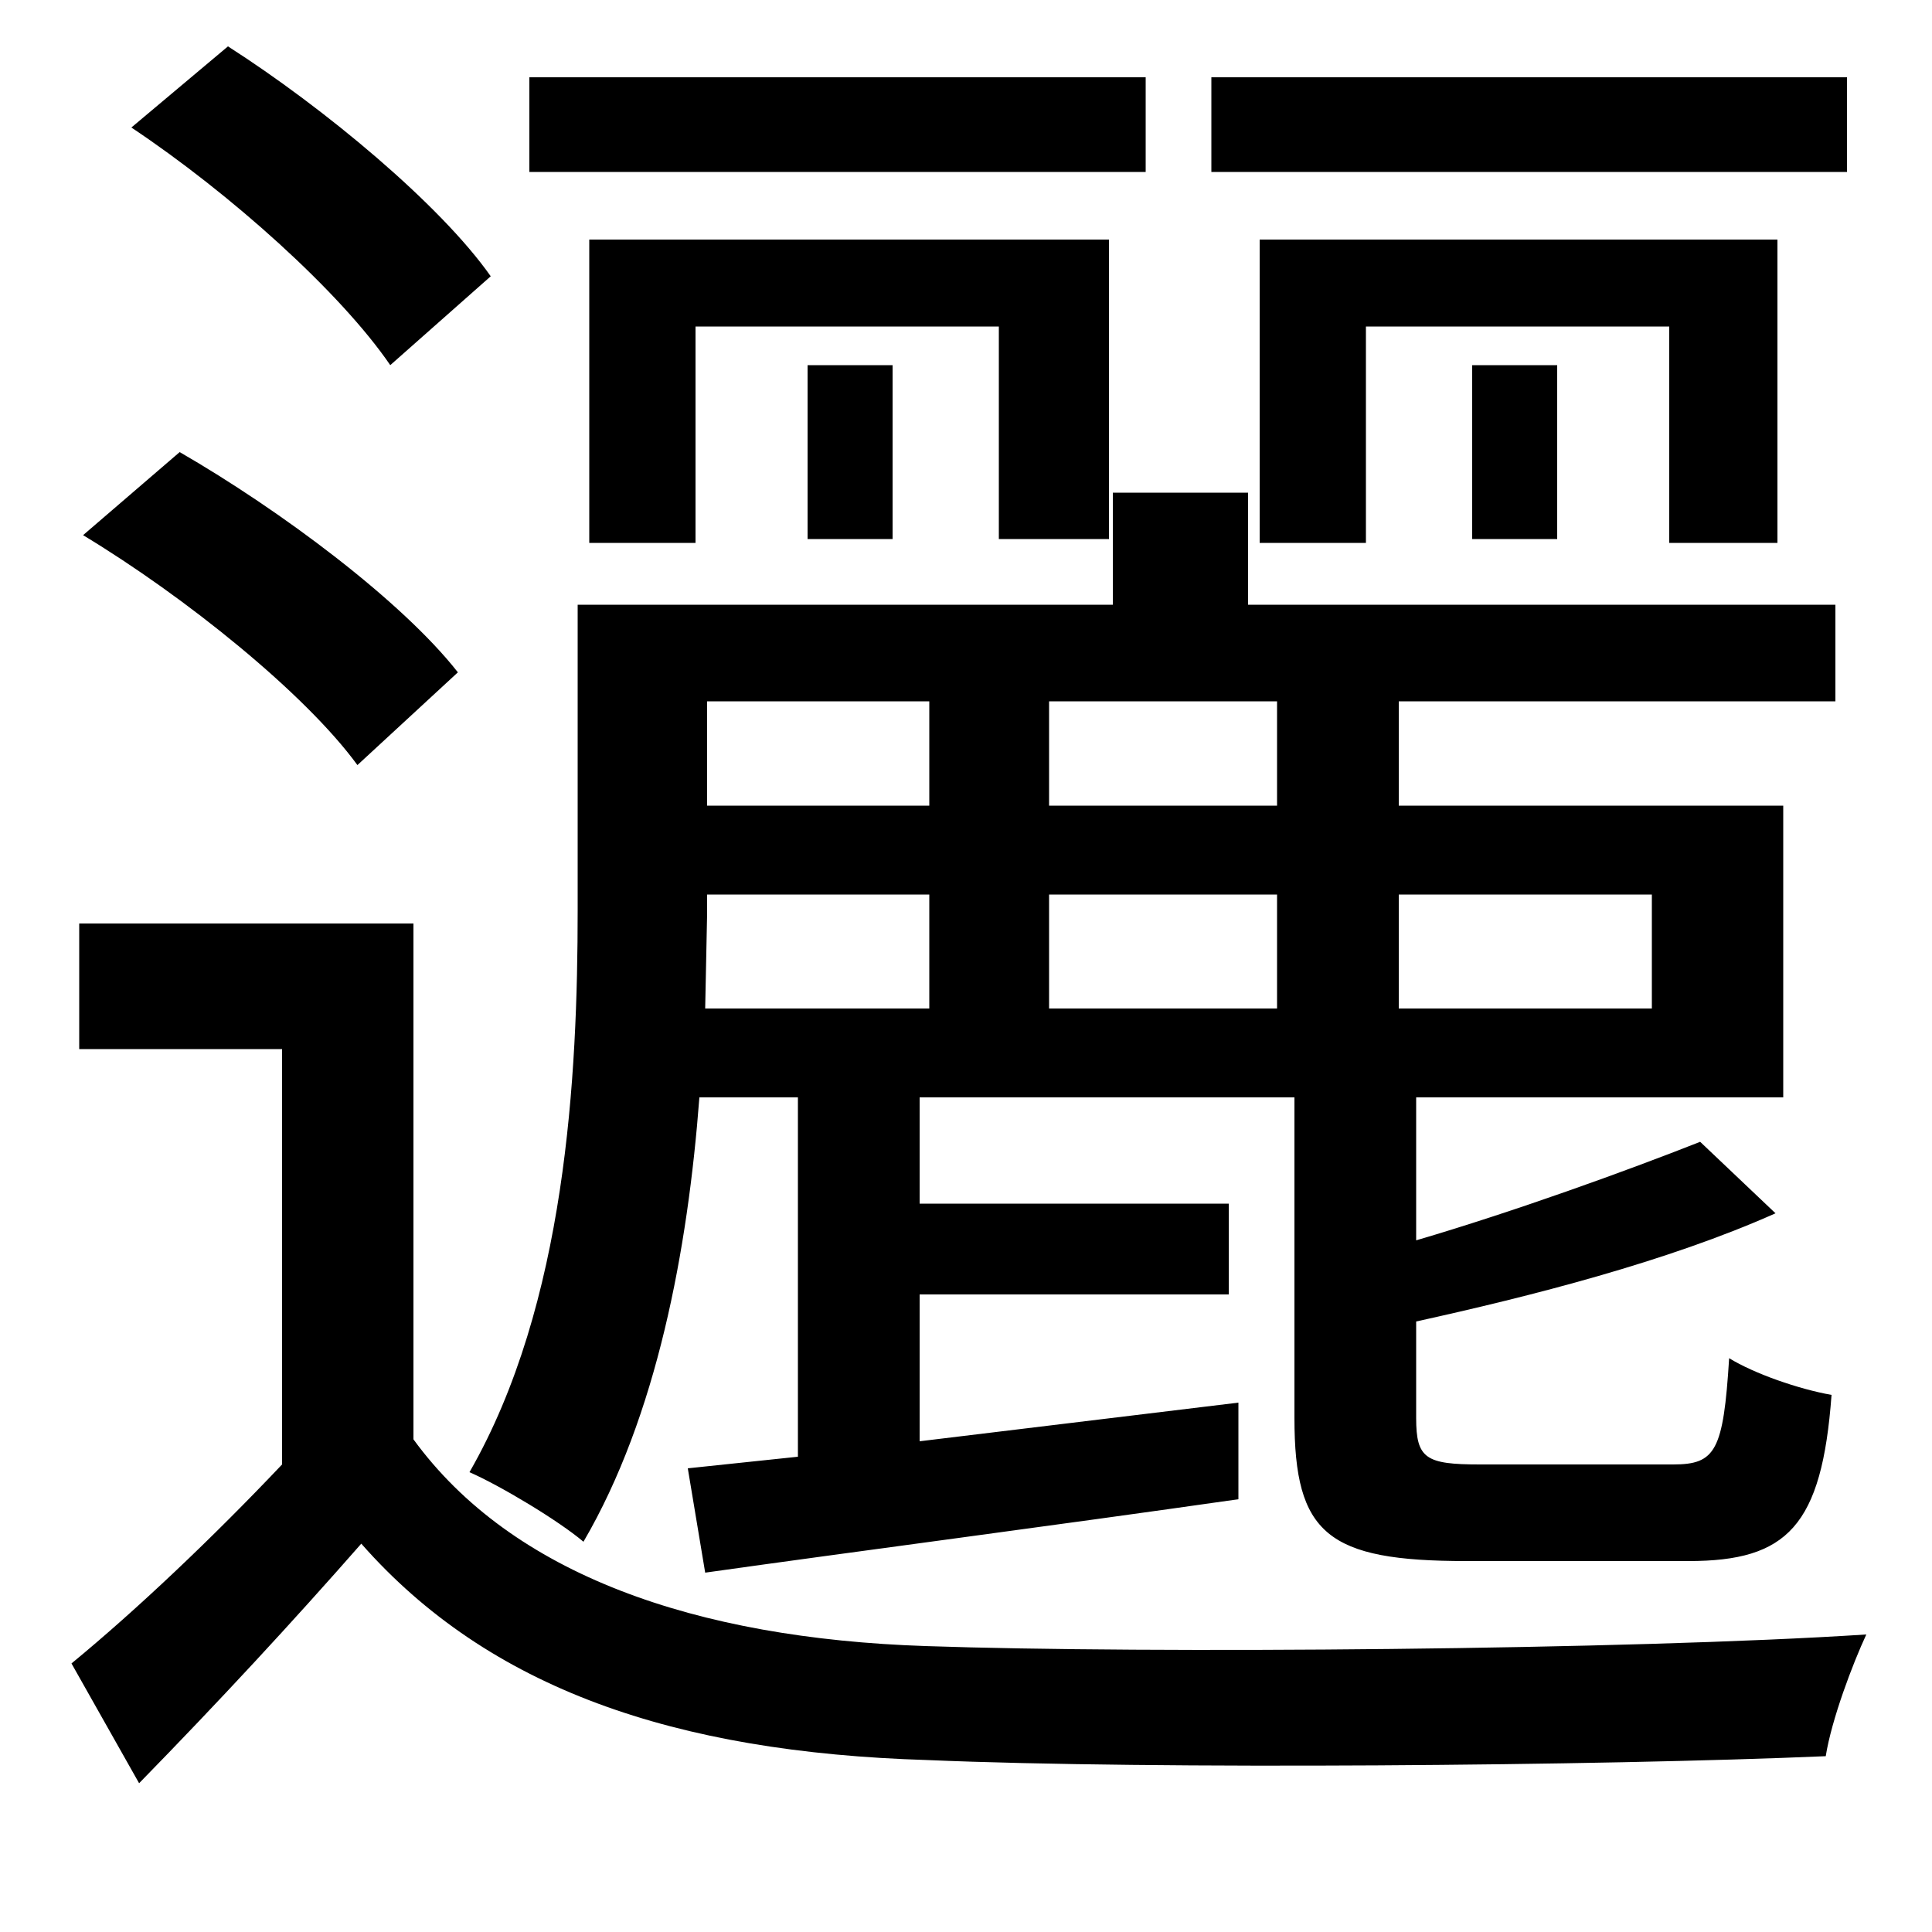 <svg xmlns="http://www.w3.org/2000/svg"
    viewBox="0 0 1000 1000">
  <!--
© 2014-2021 Adobe (http://www.adobe.com/).
Noto is a trademark of Google Inc.
This Font Software is licensed under the SIL Open Font License, Version 1.1. This Font Software is distributed on an "AS IS" BASIS, WITHOUT WARRANTIES OR CONDITIONS OF ANY KIND, either express or implied. See the SIL Open Font License for the specific language, permissions and limitations governing your use of this Font Software.
http://scripts.sil.org/OFL
  -->
<path d="M68 66C119 100 176 151 202 189L254 143C228 106 168 56 118 24ZM43 277C96 309 158 359 185 396L237 348C208 311 145 264 93 234ZM274 40L274 89 593 89 593 40ZM418 189L418 279 462 279 462 189ZM305 124L305 281 360 281 360 169 517 169 517 279 574 279 574 124ZM627 40L627 89 956 89 956 40ZM762 189L762 279 806 279 806 189ZM652 124L652 281 707 281 707 169 864 169 864 281 920 281 920 124ZM214 478L41 478 41 543 146 543 146 758C110 796 71 833 37 861L72 923C114 880 151 840 187 799 253 874 349 907 480 911 597 916 829 914 945 909 948 890 959 861 966 846 843 854 595 856 479 852 360 848 265 815 214 745ZM299 313L299 471C299 557 293 675 243 762 259 769 289 787 302 798 340 733 356 647 362 568L413 568 413 754 356 760 365 814C443 803 543 790 641 776L641 726 476 746 476 670 636 670 636 623 476 623 476 568 670 568 670 734C670 794 687 808 759 808 774 808 859 808 874 808 925 808 943 790 948 722 931 719 908 711 895 703 892 751 888 758 866 758 848 758 779 758 766 758 738 758 733 755 733 734L733 684C792 671 863 653 919 628L880 591C842 606 784 627 733 642L733 568 923 568 923 417 724 417 724 363 950 363 950 313 646 313 646 255 576 255 576 313ZM481 363L481 417 366 417 366 363ZM543 363L661 363 661 417 543 417ZM481 463L481 522 365 522 366 473 366 463ZM543 463L661 463 661 522 543 522ZM724 463L855 463 855 522 724 522Z"/>
</svg>